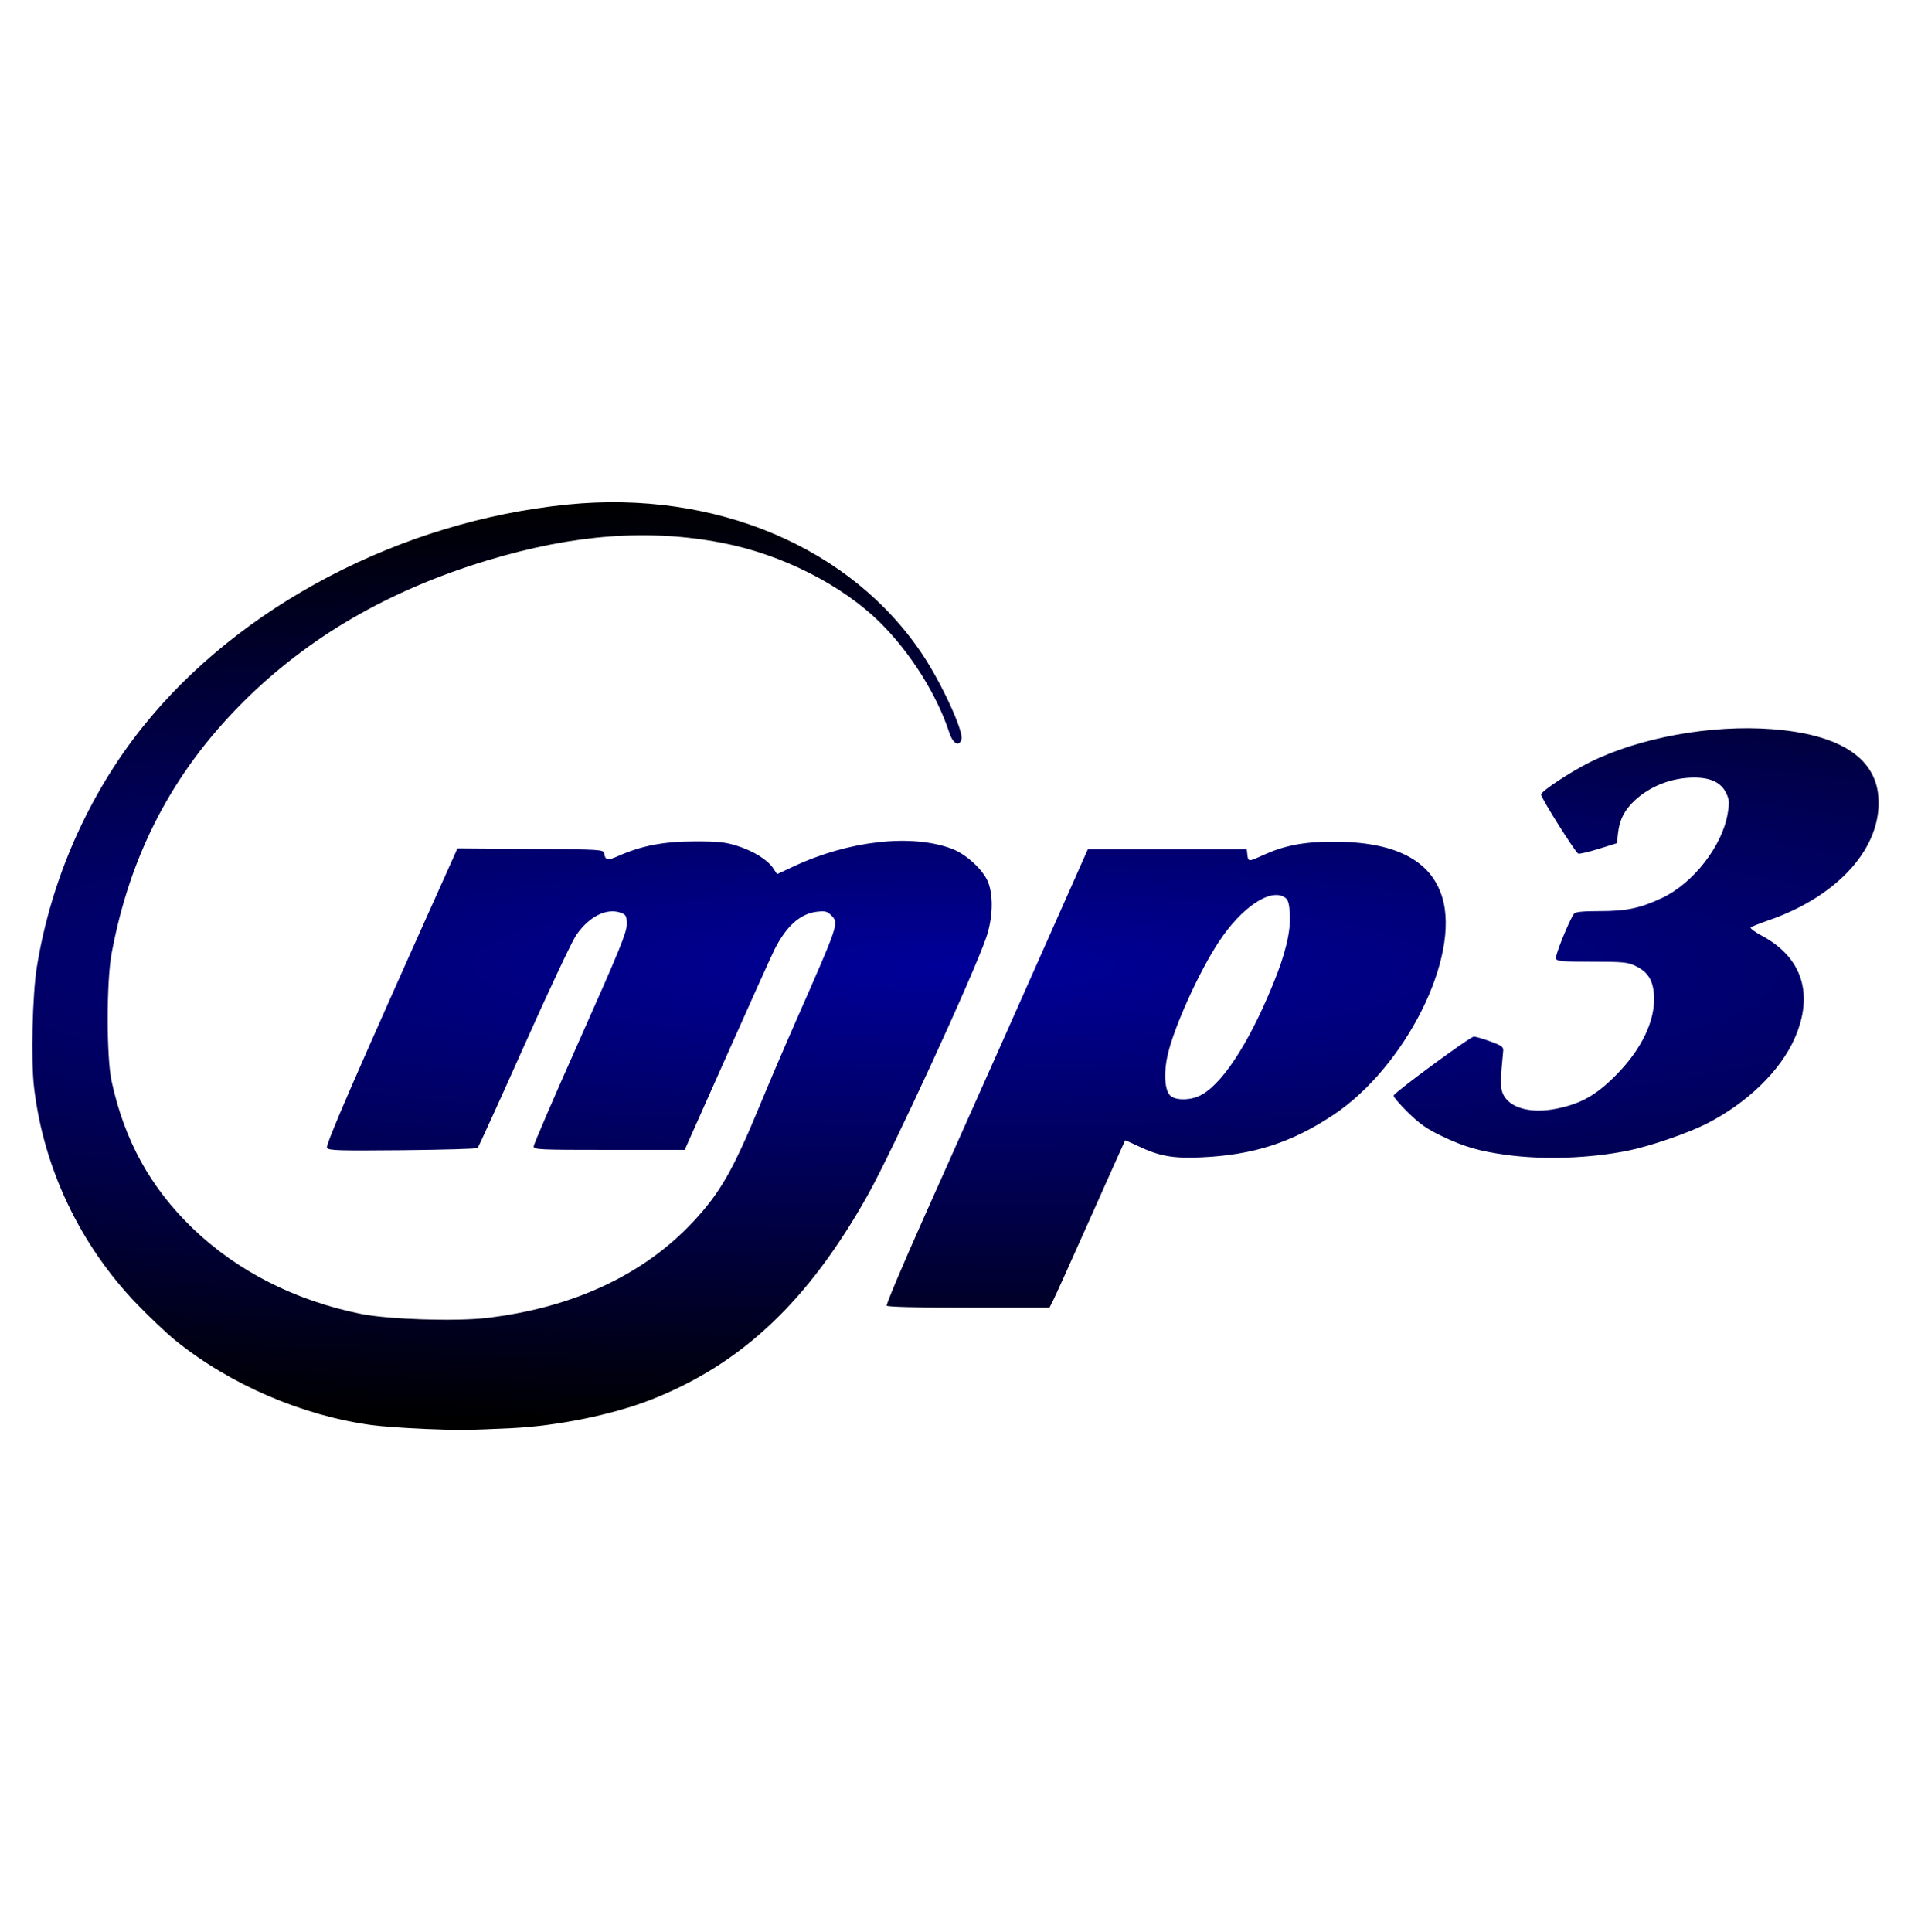 <?xml version="1.0" encoding="UTF-8" standalone="no"?>
<svg
   xmlns:dc="http://purl.org/dc/elements/1.1/"
   xmlns:cc="http://creativecommons.org/ns#"
   xmlns:rdf="http://www.w3.org/1999/02/22-rdf-syntax-ns#"
   xmlns:svg="http://www.w3.org/2000/svg"
   xmlns="http://www.w3.org/2000/svg"
   xmlns:xlink="http://www.w3.org/1999/xlink"
   xmlns:sodipodi="http://sodipodi.sourceforge.net/DTD/sodipodi-0.dtd"
   xmlns:inkscape="http://www.inkscape.org/namespaces/inkscape"
   width="205.66mm"
   height="207.894mm"
   viewBox="0 0 205.66 207.894"
   version="1.1"
   id="svg8"
   sodipodi:docname="mp3-audio.svg"
   inkscape:version="0.92.2 5c3e80d, 2017-08-06">
  <sodipodi:namedview
     pagecolor="#ffffff"
     bordercolor="#666666"
     borderopacity="1"
     objecttolerance="10"
     gridtolerance="10"
     guidetolerance="10"
     inkscape:pageopacity="0"
     inkscape:pageshadow="2"
     inkscape:window-width="1584"
     inkscape:window-height="835"
     id="namedview7"
     showgrid="false"
     inkscape:zoom="0.30035326"
     inkscape:cx="-826.58679"
     inkscape:cy="392.87072"
     inkscape:window-x="0"
     inkscape:window-y="0"
     inkscape:window-maximized="0"
     inkscape:current-layer="svg8" />
  <defs
     id="defs2">
    <linearGradient
       inkscape:collect="always"
       id="linearGradient816">
      <stop
         style="stop-color:#000099;stop-opacity:1"
         offset="0"
         id="stop812" />
      <stop
         style="stop-color:#000000;stop-opacity:1"
         offset="1"
         id="stop814" />
    </linearGradient>
    <radialGradient
       inkscape:collect="always"
       xlink:href="#linearGradient816"
       id="radialGradient818"
       cx="102.83"
       cy="103.947"
       fx="102.83"
       fy="103.947"
       r="99.349"
       gradientTransform="matrix(-3.141,-0.015,0.002,-0.502,425.568,157.714)"
       gradientUnits="userSpaceOnUse" />
  </defs>
  <path
     style="fill:url(#radialGradient818);stroke-width:0.218;fill-opacity:1"
     d="m 45.679,153.75 c -2.095,-0.086 -4.643,-0.27 -5.66,-0.408 -7.495,-1.017 -15.25,-4.357 -21.134,-9.103 -0.908,-0.732 -2.772,-2.495 -4.144,-3.917 C 8.605,133.957 4.674,125.673 3.659,116.964 3.321,114.058 3.488,106.992 3.965,104.048 5.493,94.623 9.495,85.543 15.347,78.226 25.799,65.155 43.166,56.069 61.105,54.285 c 15.902,-1.581 30.494,4.597 38.19,16.169 2.061,3.098 4.438,8.28 4.177,9.102 -0.265,0.836 -0.917,0.473 -1.313,-0.731 -1.344,-4.092 -4.167,-8.586 -7.415,-11.809 C 90.637,62.941 84.149,59.658 77.755,58.419 69.825,56.881 61.759,57.482 52.428,60.304 41.825,63.511 33.135,68.561 26.086,75.614 18.575,83.129 13.987,91.927 12.008,102.608 c -0.556,2.999 -0.559,11.124 -0.006,13.688 1.38,6.4 4.182,11.492 8.732,15.869 4.798,4.615 11.012,7.775 18.114,9.212 2.921,0.591 10.203,0.825 13.522,0.435 9.276,-1.091 16.871,-4.627 22.221,-10.347 2.889,-3.088 4.296,-5.542 7.182,-12.529 0.965,-2.335 2.703,-6.4 3.863,-9.035 4.7,-10.672 4.664,-10.566 3.799,-11.431 -0.416,-0.416 -0.643,-0.469 -1.545,-0.363 -1.779,0.211 -3.286,1.56 -4.539,4.065 -0.329,0.659 -2.638,5.777 -5.131,11.375 l -4.532,10.178 h -8.127 c -7.594,0 -8.127,-0.025 -8.128,-0.381 -5.83e-4,-0.21 2.253,-5.434 5.007,-11.611 4.225,-9.474 5.008,-11.39 5.008,-12.251 0,-0.913 -0.063,-1.046 -0.599,-1.252 -1.528,-0.589 -3.473,0.379 -4.861,2.419 -0.448,0.659 -2.976,6.039 -5.617,11.956 -2.641,5.917 -4.879,10.831 -4.972,10.919 -0.094,0.088 -3.735,0.194 -8.092,0.235 -6.864,0.065 -7.949,0.032 -8.121,-0.251 -0.182,-0.299 3.061,-7.767 12.456,-28.685 l 1.59,-3.54 7.853,0.057 c 7.659,0.056 7.855,0.068 7.932,0.493 0.135,0.751 0.361,0.787 1.576,0.25 2.466,-1.09 4.855,-1.544 8.148,-1.549 2.544,-0.004 3.3,0.074 4.575,0.475 1.759,0.552 3.297,1.507 3.897,2.417 l 0.416,0.632 1.761,-0.824 c 5.938,-2.78 12.689,-3.539 17.03,-1.915 1.565,0.585 3.414,2.292 3.928,3.625 0.577,1.494 0.494,3.861 -0.207,5.924 -1.342,3.949 -10.086,22.954 -12.747,27.705 -6.402,11.43 -13.554,18.186 -23.319,22.027 -4.101,1.613 -10.061,2.833 -14.979,3.067 -4.841,0.23 -5.7,0.237 -9.417,0.084 z m 49.746,-13.26 c -0.074,-0.119 1.693,-4.307 3.925,-9.307 7.755,-17.367 9.038,-20.247 13.364,-29.99 l 4.35,-9.797 h 8.556 8.556 l 0.069,0.599 c 0.084,0.731 0.13,0.733 1.612,0.054 2.342,-1.072 4.385,-1.472 7.572,-1.482 6.662,-0.02 10.561,1.962 11.785,5.99 1.955,6.436 -3.962,18.246 -11.728,23.412 -4.48,2.98 -8.627,4.311 -14.207,4.561 -3.067,0.137 -4.533,-0.127 -6.834,-1.232 -0.727,-0.349 -1.339,-0.616 -1.36,-0.594 -0.021,0.022 -1.675,3.714 -3.676,8.204 -2.001,4.49 -3.824,8.531 -4.052,8.98 l -0.415,0.816 h -8.691 c -5.524,0 -8.74,-0.079 -8.825,-0.216 z m 33.519,-22.517 c 2.372,-0.991 5.349,-5.449 8.057,-12.067 1.335,-3.262 1.915,-5.666 1.812,-7.513 -0.064,-1.153 -0.177,-1.562 -0.497,-1.796 -1.526,-1.116 -4.717,1.018 -7.196,4.813 -2.12,3.245 -4.705,8.958 -5.44,12.02 -0.452,1.887 -0.359,3.774 0.22,4.413 0.481,0.532 1.933,0.593 3.045,0.129 z m 33.174,6.292 c -2.911,-0.397 -4.531,-0.867 -6.922,-2.005 -1.63,-0.777 -2.389,-1.307 -3.672,-2.565 -0.889,-0.872 -1.581,-1.689 -1.537,-1.816 0.137,-0.393 8.24,-6.345 8.633,-6.341 0.205,0.001 1.009,0.238 1.787,0.524 1.23,0.452 1.408,0.587 1.364,1.03 -0.301,3.011 -0.313,3.921 -0.059,4.534 0.653,1.576 2.979,2.241 5.818,1.662 2.626,-0.535 4.233,-1.442 6.381,-3.602 2.759,-2.772 4.262,-5.927 4.092,-8.589 -0.104,-1.642 -0.655,-2.516 -1.992,-3.163 -0.84,-0.406 -1.332,-0.454 -4.686,-0.454 -3.181,0 -3.767,-0.051 -3.877,-0.337 -0.115,-0.3 1.438,-4.148 1.952,-4.834 0.143,-0.191 0.966,-0.272 2.744,-0.272 2.914,0 4.377,-0.309 6.746,-1.427 3.332,-1.571 6.441,-5.565 7.036,-9.037 0.21,-1.224 0.19,-1.51 -0.151,-2.23 -0.537,-1.132 -1.652,-1.675 -3.44,-1.675 -2.369,0 -4.7,0.886 -6.362,2.419 -1.129,1.041 -1.683,2.112 -1.841,3.561 l -0.118,1.081 -1.959,0.608 c -1.078,0.334 -2.07,0.565 -2.206,0.514 -0.305,-0.116 -3.999,-5.993 -3.999,-6.363 0,-0.342 3.104,-2.4 5.198,-3.446 5.359,-2.677 13.074,-4.086 19.649,-3.588 7.198,0.545 11.113,3.026 11.453,7.256 0.434,5.402 -4.262,10.697 -11.809,13.315 -0.958,0.332 -1.824,0.676 -1.925,0.764 -0.101,0.088 0.43,0.487 1.18,0.886 4.354,2.321 5.634,6.285 3.557,11.02 -1.553,3.54 -5.127,7.002 -9.536,9.236 -2.001,1.014 -6.068,2.406 -8.406,2.877 -4.138,0.834 -9.064,1.006 -13.094,0.456 z"
     id="path2521"
     inkscape:connector-curvature="0" />
</svg>
